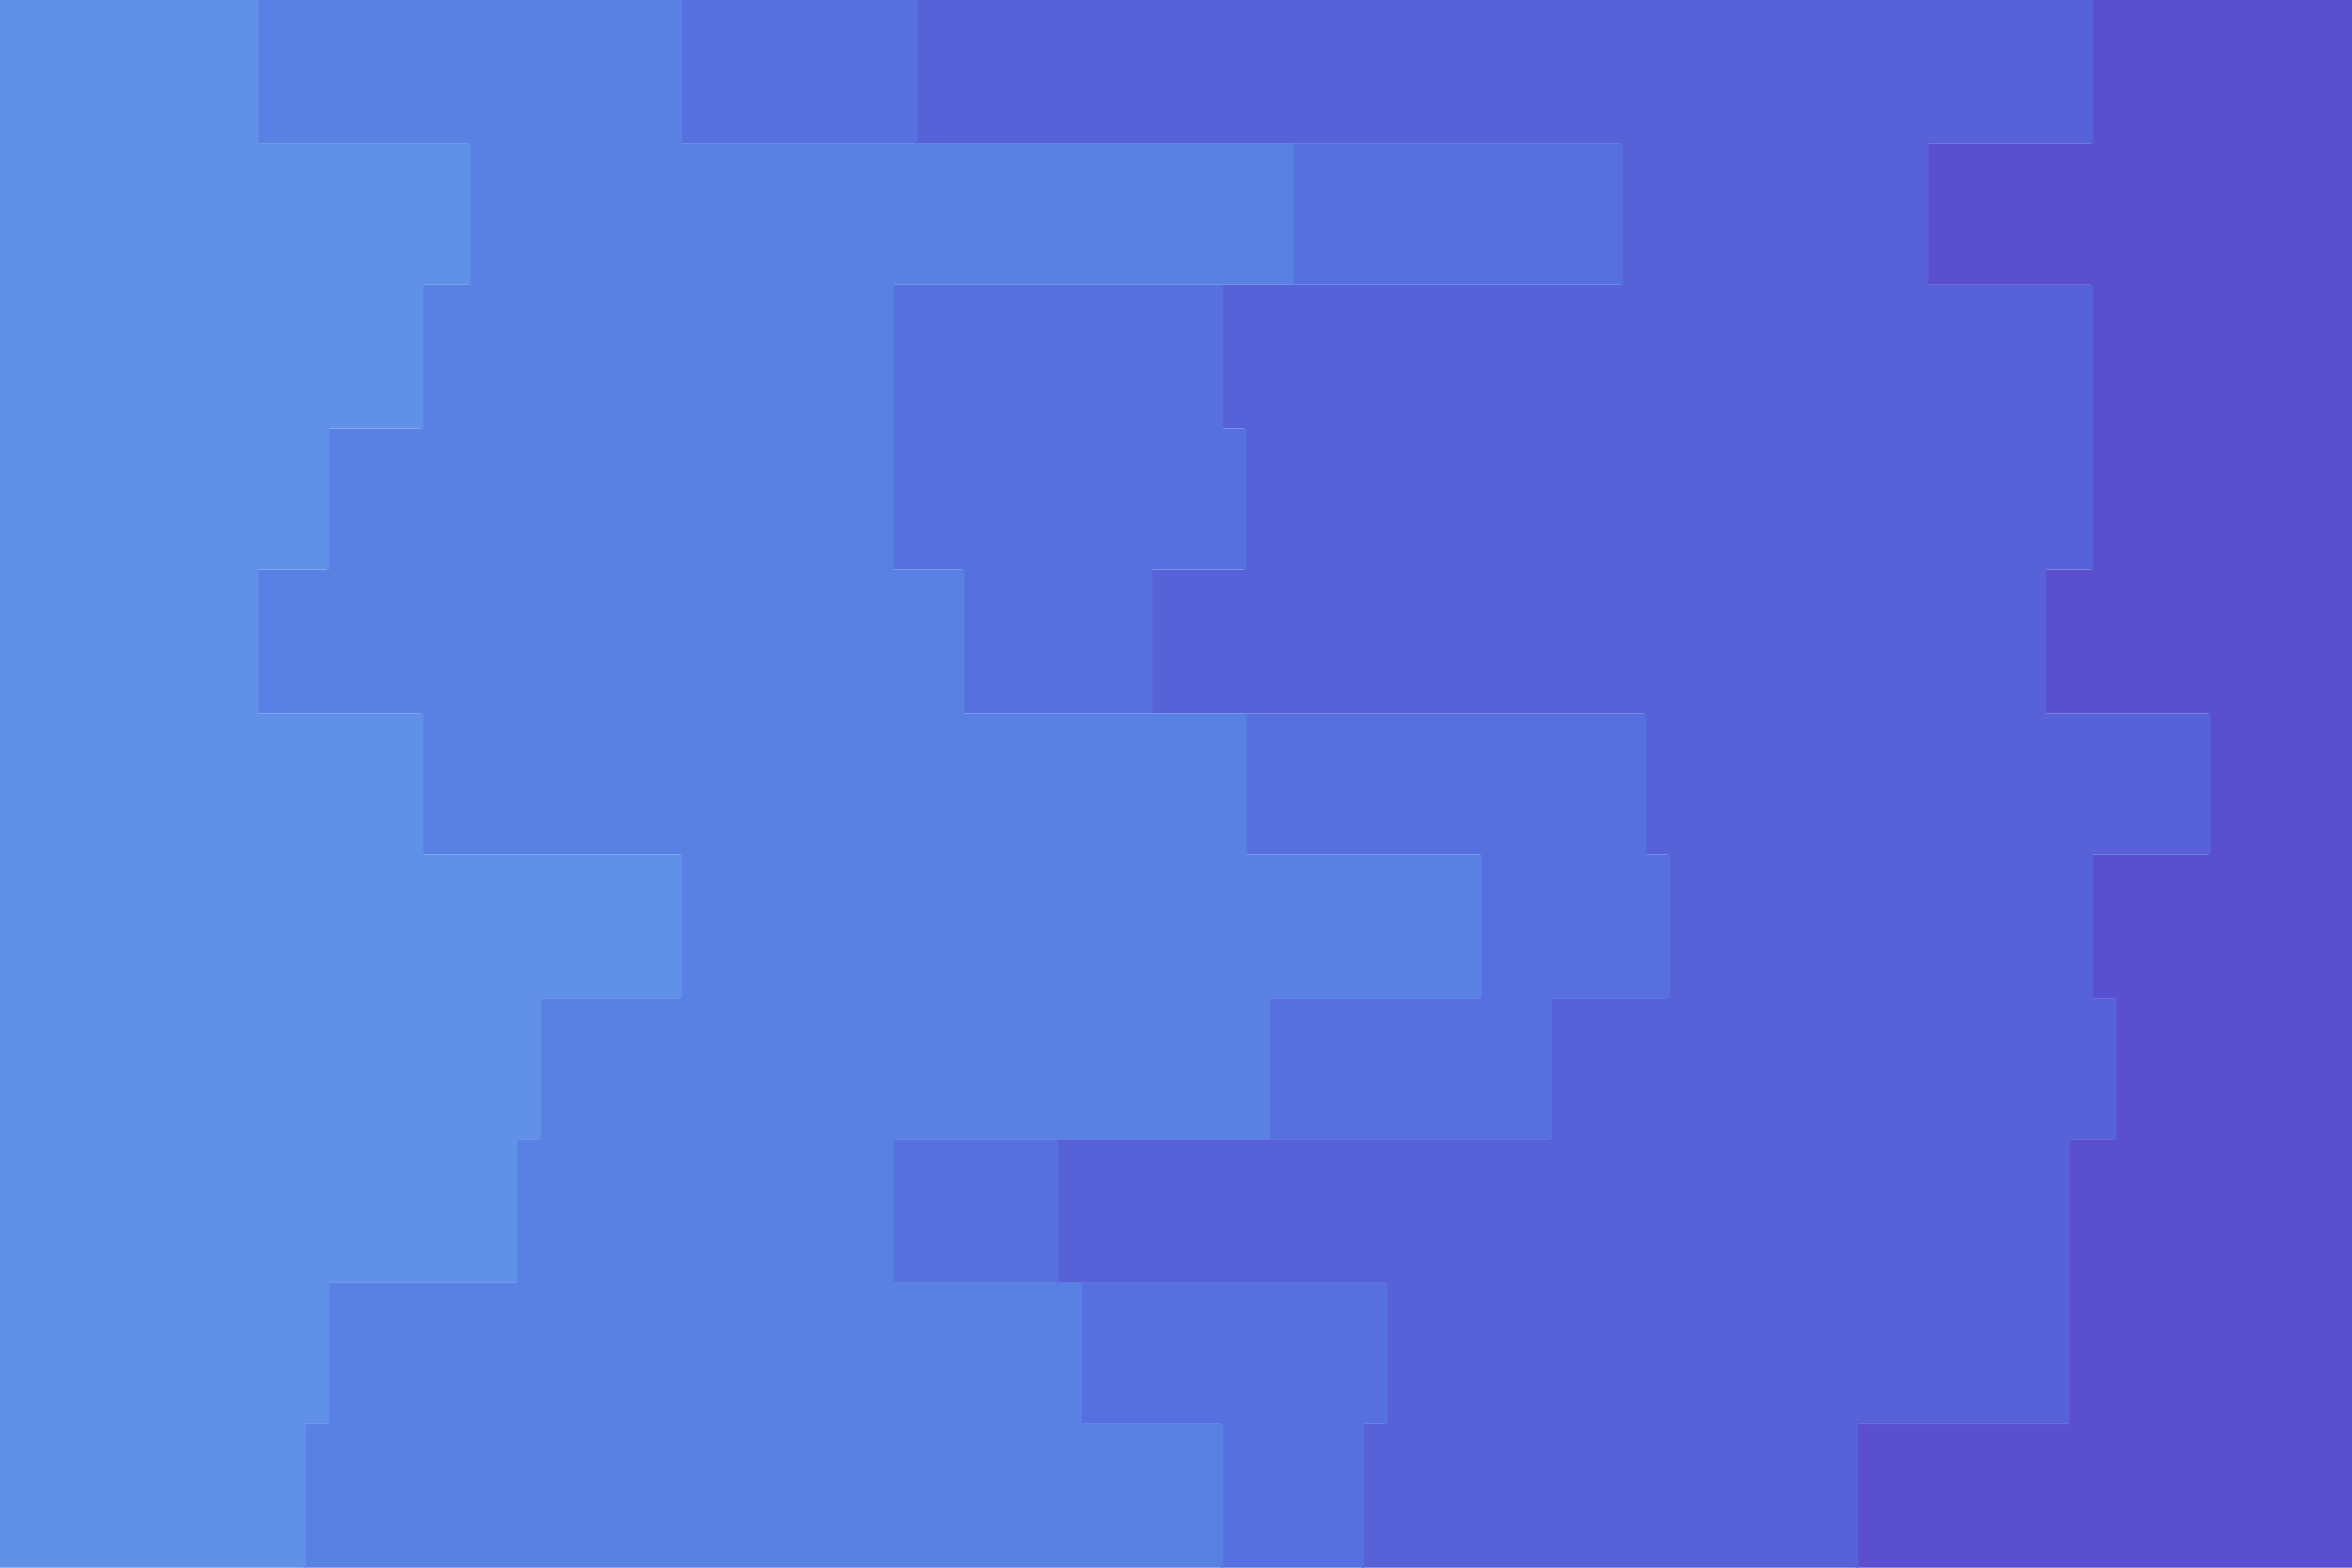 <svg id="visual" viewBox="0 0 900 600" width="900" height="600" xmlns="http://www.w3.org/2000/svg" xmlns:xlink="http://www.w3.org/1999/xlink" version="1.1"><path d="M773 600L710 600L710 545L791 545L791 491L791 491L791 436L809 436L809 382L800 382L800 327L845 327L845 273L782 273L782 218L800 218L800 164L800 164L800 109L737 109L737 55L800 55L800 0L900 0L900 55L900 55L900 109L900 109L900 164L900 164L900 218L900 218L900 273L900 273L900 327L900 327L900 382L900 382L900 436L900 436L900 491L900 491L900 545L900 545L900 600L900 600Z" fill="#5a4fcf"></path><path d="M584 600L521 600L521 545L530 545L530 491L404 491L404 436L593 436L593 382L638 382L638 327L629 327L629 273L440 273L440 218L476 218L476 164L467 164L467 109L620 109L620 55L350 55L350 0L801 0L801 55L738 55L738 109L801 109L801 164L801 164L801 218L783 218L783 273L846 273L846 327L801 327L801 382L810 382L810 436L792 436L792 491L792 491L792 545L711 545L711 600L774 600Z" fill="#5761d8"></path><path d="M512 600L467 600L467 545L413 545L413 491L341 491L341 436L485 436L485 382L566 382L566 327L476 327L476 273L368 273L368 218L341 218L341 164L341 164L341 109L494 109L494 55L260 55L260 0L351 0L351 55L621 55L621 109L468 109L468 164L477 164L477 218L441 218L441 273L630 273L630 327L639 327L639 382L594 382L594 436L405 436L405 491L531 491L531 545L522 545L522 600L585 600Z" fill="#5671df"></path><path d="M179 600L116 600L116 545L125 545L125 491L197 491L197 436L206 436L206 382L260 382L260 327L161 327L161 273L98 273L98 218L125 218L125 164L161 164L161 109L179 109L179 55L98 55L98 0L261 0L261 55L495 55L495 109L342 109L342 164L342 164L342 218L369 218L369 273L477 273L477 327L567 327L567 382L486 382L486 436L342 436L342 491L414 491L414 545L468 545L468 600L513 600Z" fill="#5981e4"></path><path d="M0 600L0 600L0 545L0 545L0 491L0 491L0 436L0 436L0 382L0 382L0 327L0 327L0 273L0 273L0 218L0 218L0 164L0 164L0 109L0 109L0 55L0 55L0 0L99 0L99 55L180 55L180 109L162 109L162 164L126 164L126 218L99 218L99 273L162 273L162 327L261 327L261 382L207 382L207 436L198 436L198 491L126 491L126 545L117 545L117 600L180 600Z" fill="#6190e8"></path></svg>